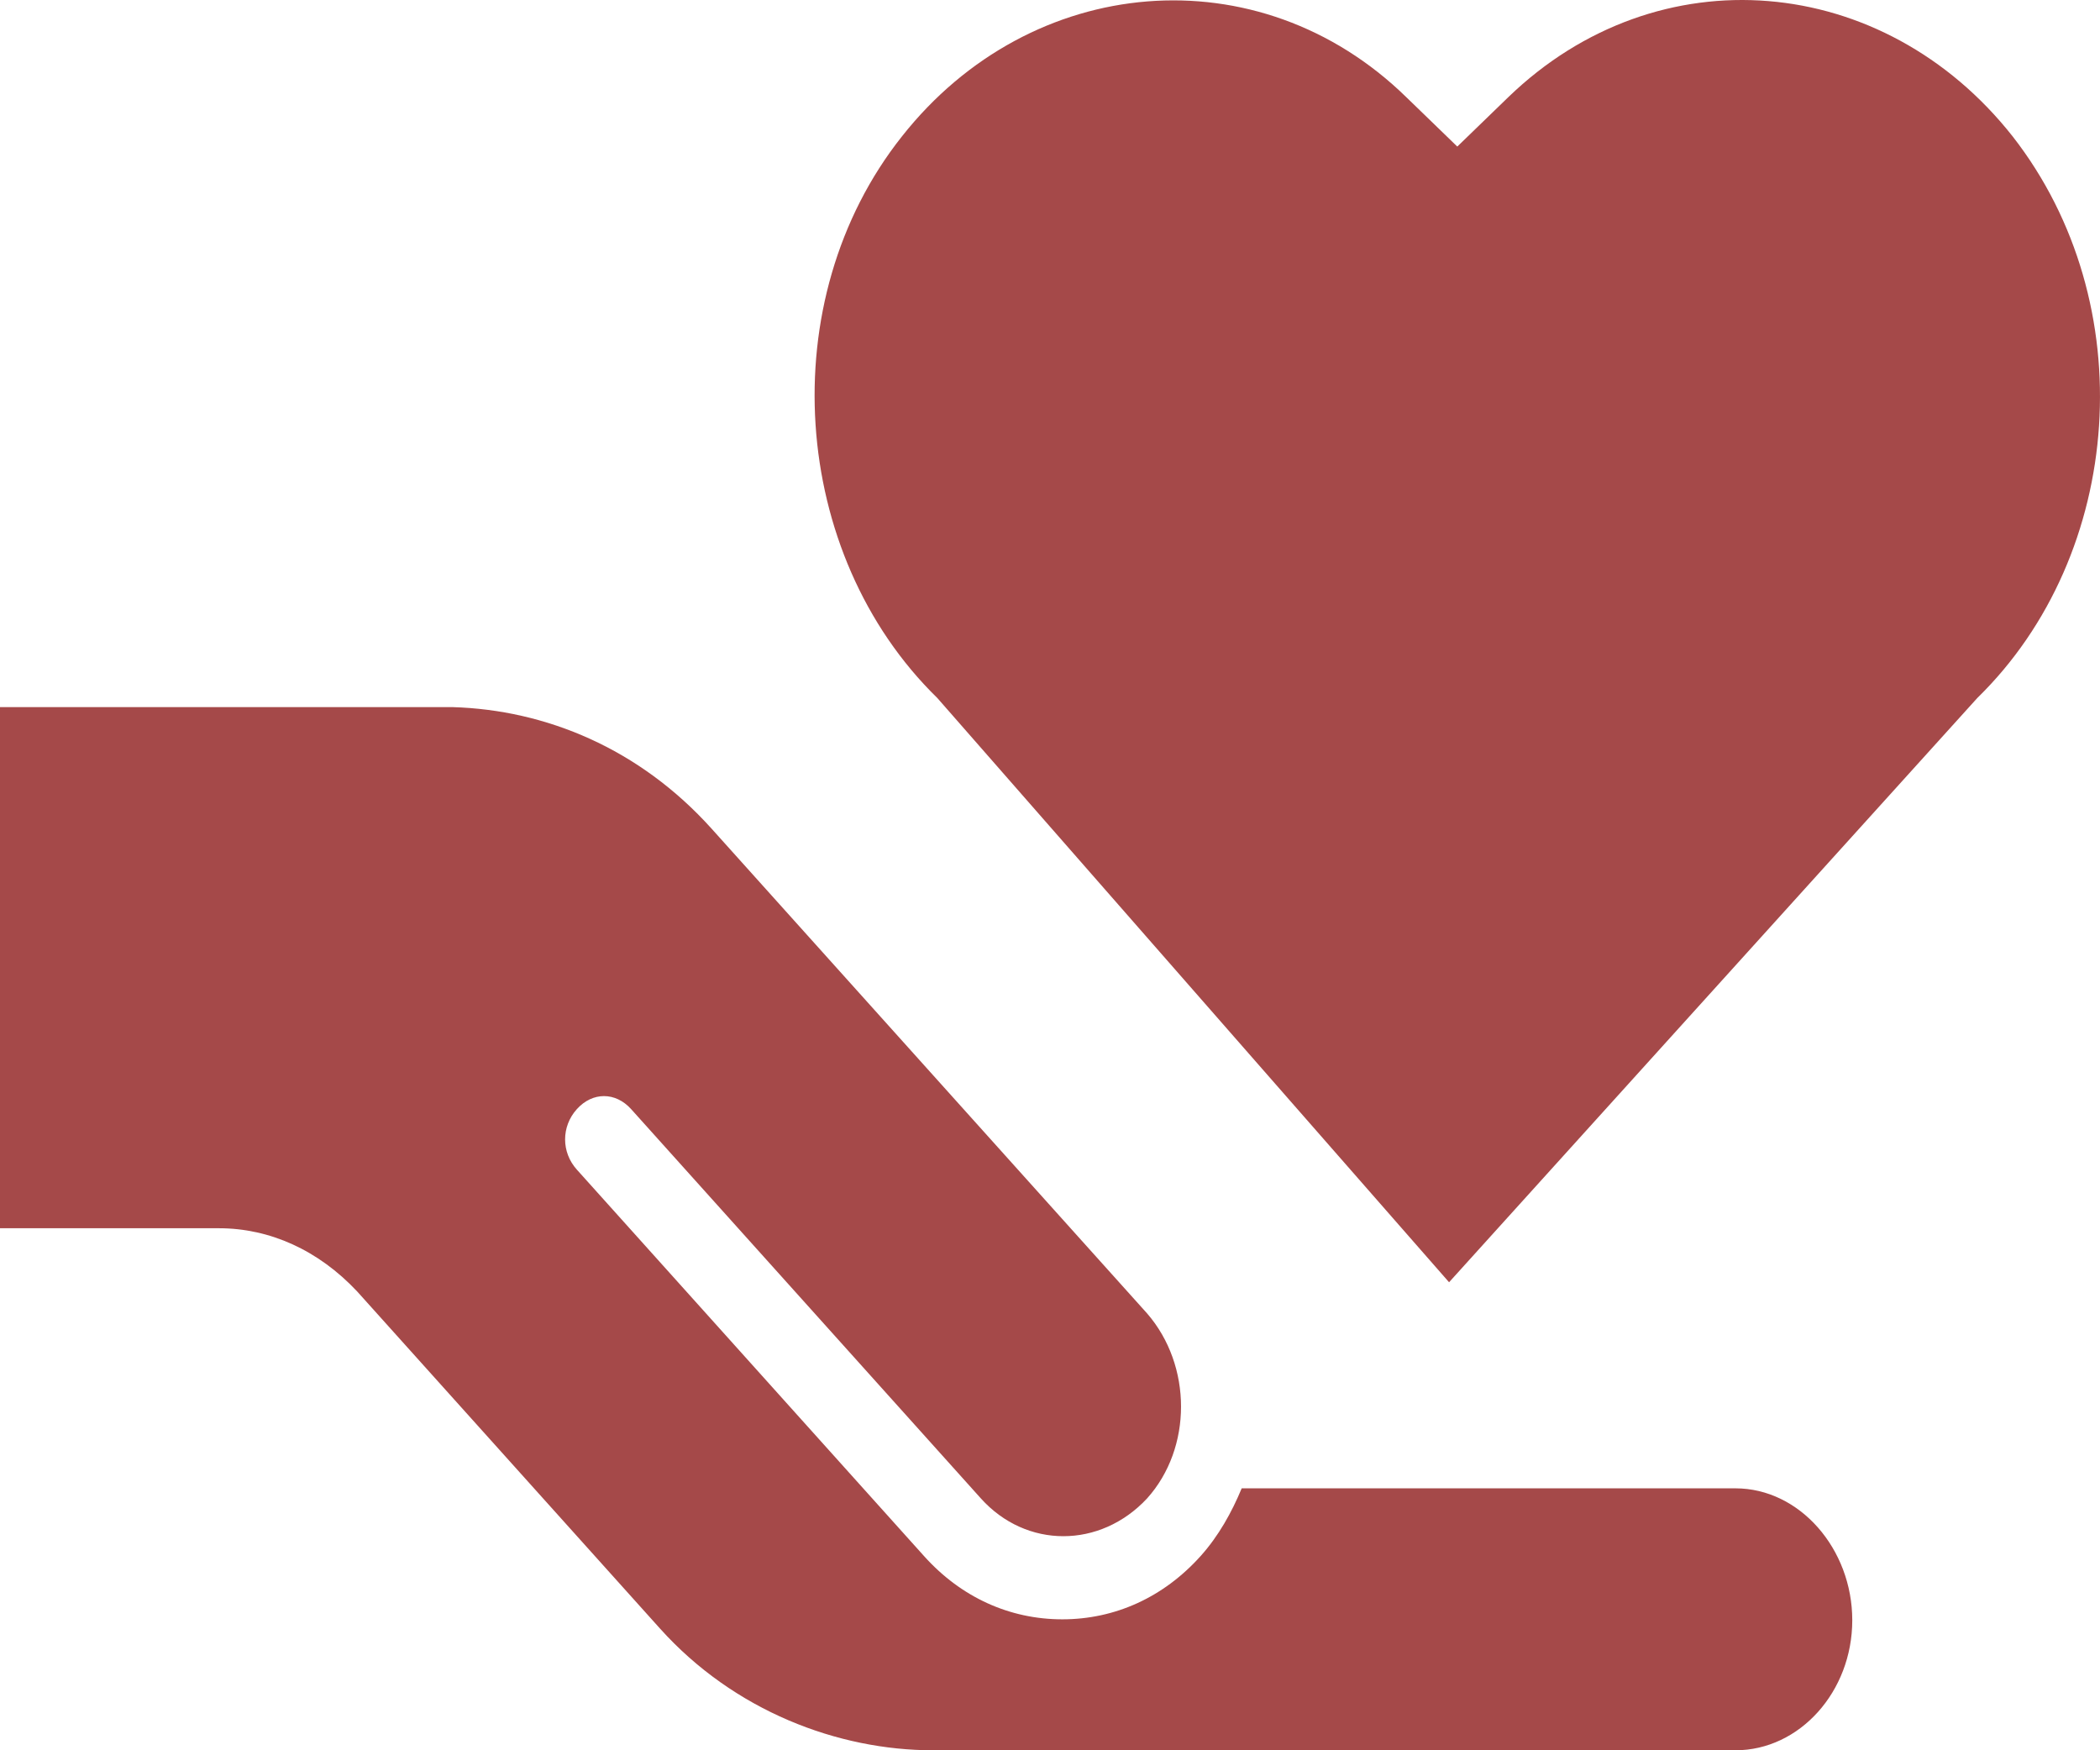 <svg width="60" height="50" viewBox="0 0 60 50" fill="none" xmlns="http://www.w3.org/2000/svg">
<path d="M49.584 42.517H35.477C35.195 43.197 34.819 43.878 34.302 44.453C33.244 45.631 31.857 46.259 30.352 46.259C28.847 46.259 27.46 45.631 26.402 44.453L16.481 33.412C16.034 32.915 16.034 32.182 16.481 31.685C16.928 31.188 17.586 31.188 18.033 31.685L28.025 42.805C29.318 44.244 31.434 44.244 32.774 42.805C34.067 41.366 34.067 39.011 32.774 37.52L20.337 23.679C18.268 21.377 15.588 20.278 12.931 20.2H0V35.087H6.254C7.711 35.087 9.099 35.715 10.204 36.892L18.855 46.52C20.971 48.875 23.934 50 26.661 50H49.584C51.417 50 52.922 48.325 52.922 46.285C52.922 44.244 51.417 42.517 49.584 42.517ZM56.496 19.938C60.704 15.83 61.221 8.661 57.507 3.9C53.816 -0.784 47.374 -1.359 43.095 2.775L41.637 4.187L40.179 2.775C35.971 -1.333 29.459 -0.784 25.767 3.9C22.053 8.583 22.57 15.83 26.779 19.938L41.402 36.63L56.496 19.938Z" fill="#A54949"/>
</svg>
